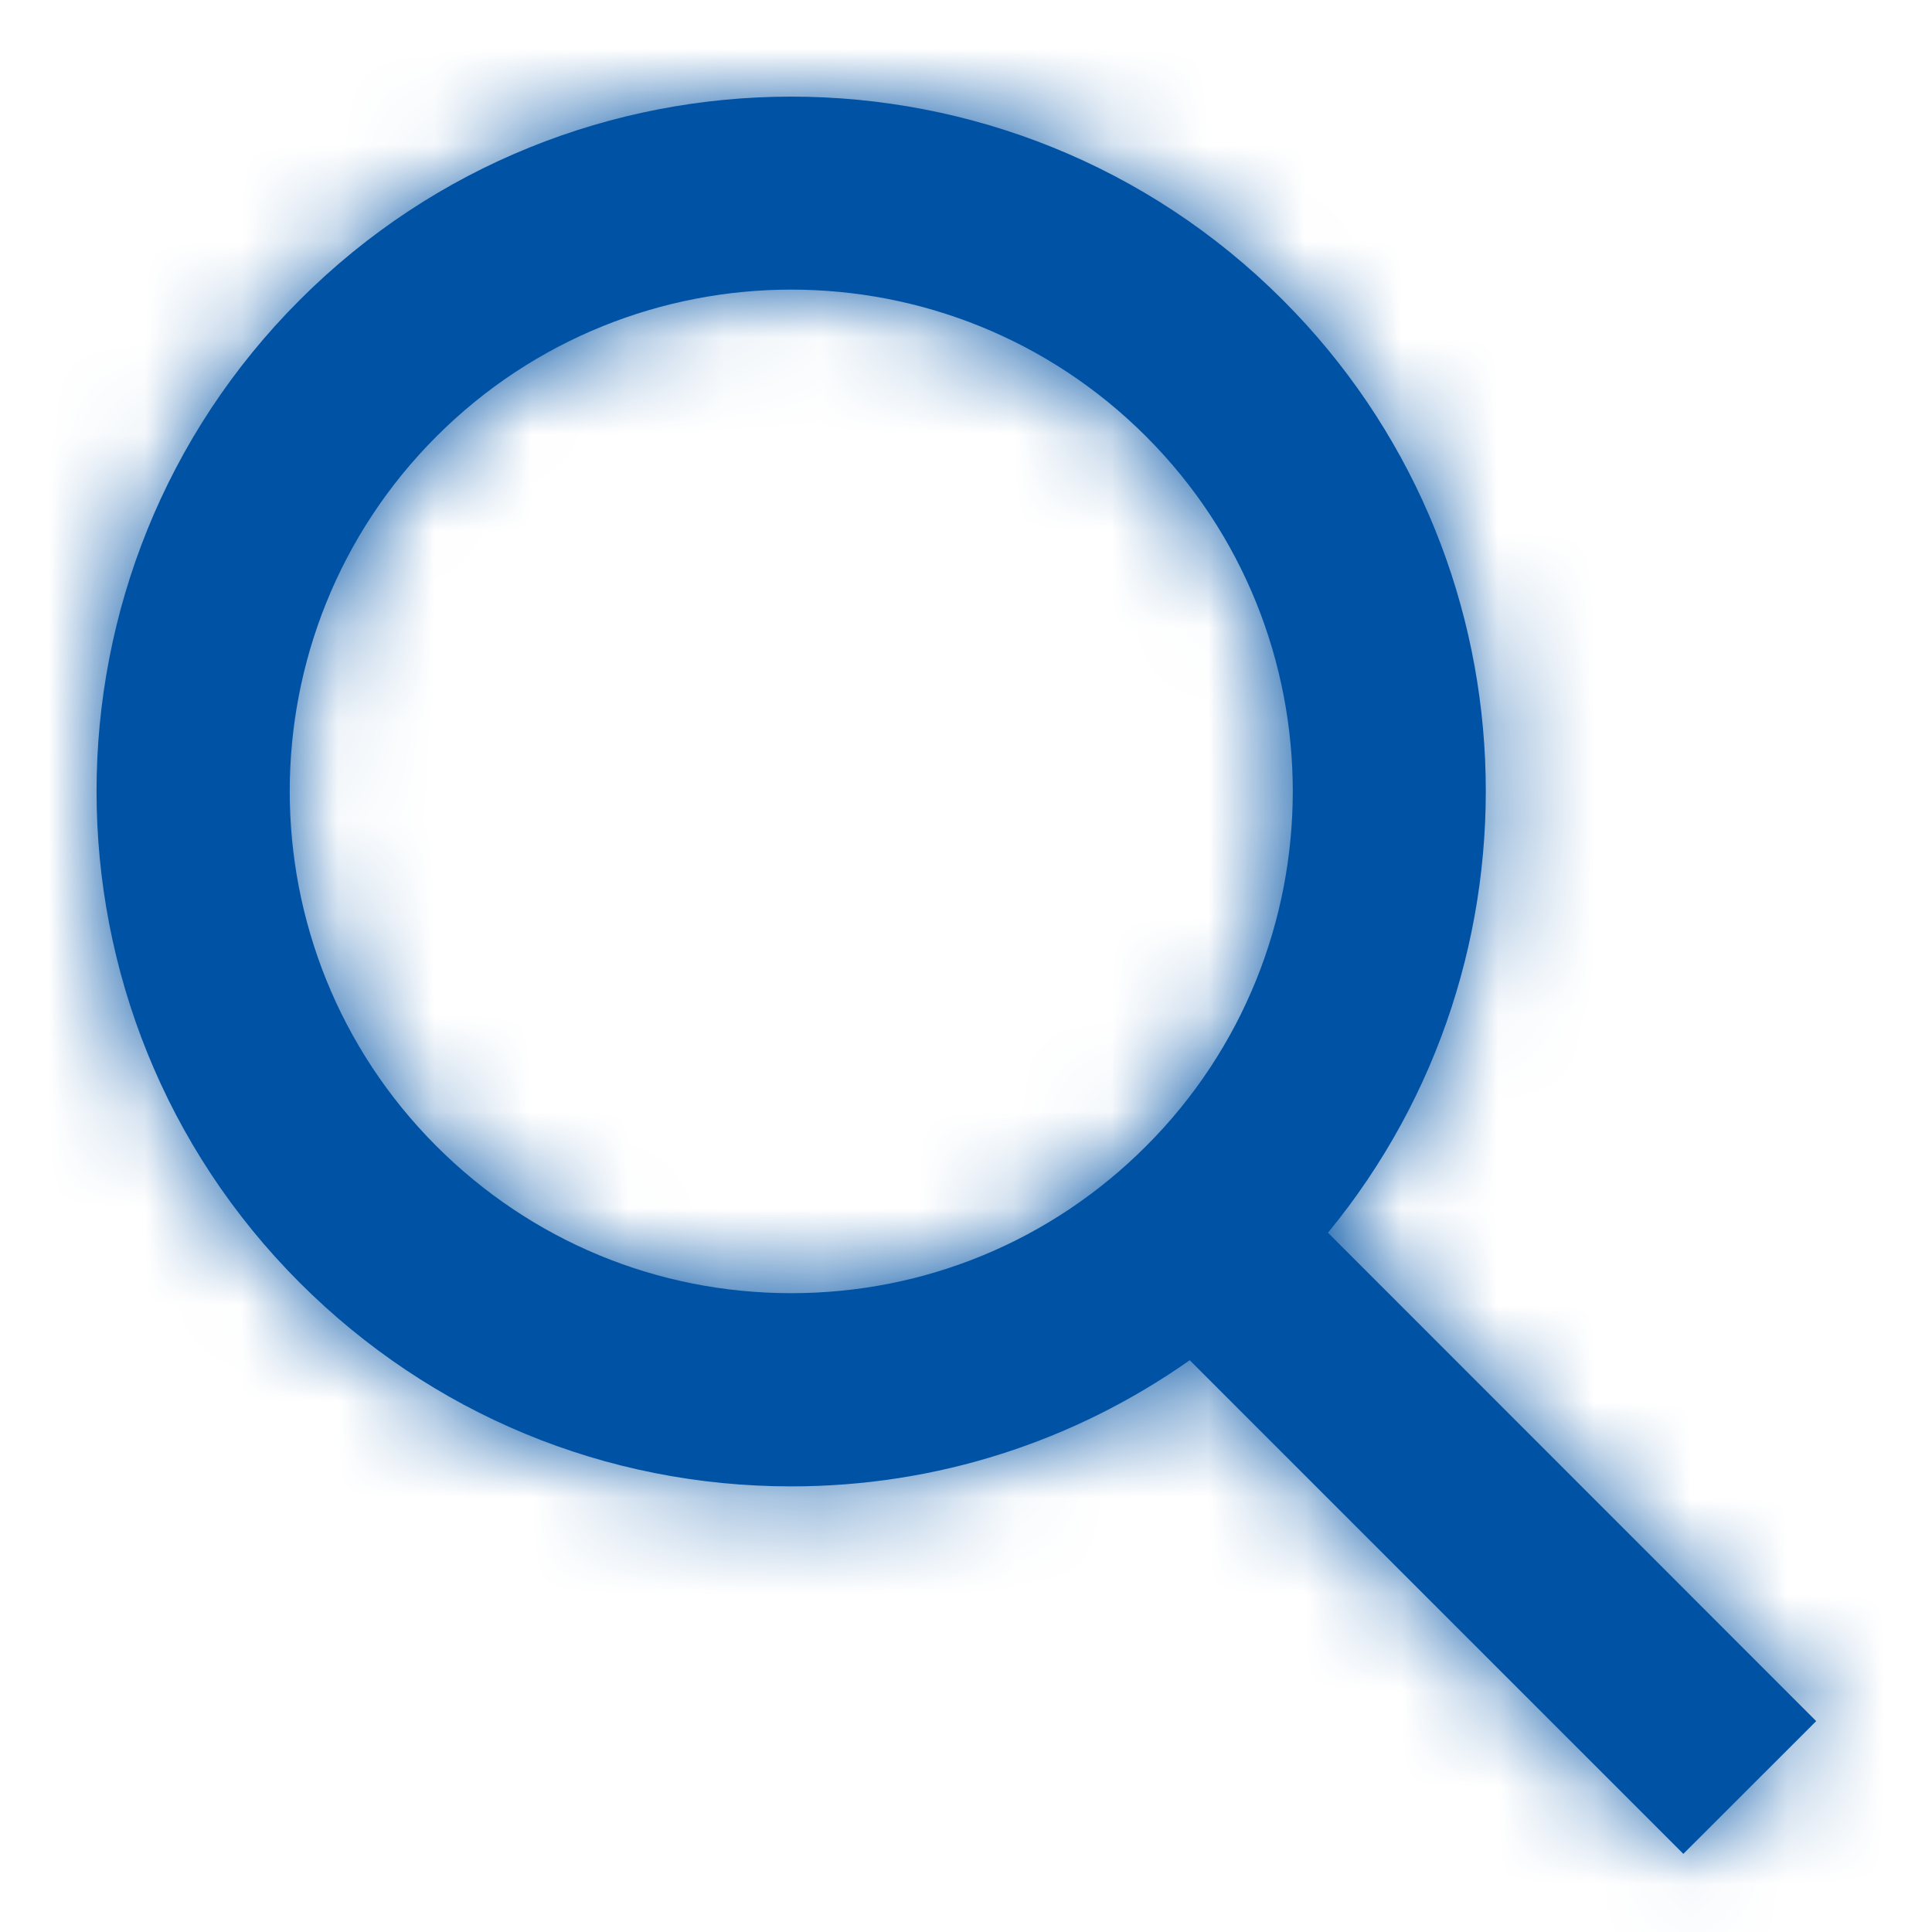 <svg xmlns="http://www.w3.org/2000/svg" xmlns:xlink="http://www.w3.org/1999/xlink" width="20" height="20" viewBox="0 0 20 20">
    <defs>
        <path id="prefix__a" d="M7.191 12.387c-1.387 0-2.692-.541-3.673-1.522-2.025-2.026-2.025-5.321 0-7.347 1.013-1.013 2.343-1.52 3.673-1.52s2.66.507 3.673 1.52c2.025 2.025 2.025 5.322 0 7.347-.98.98-2.286 1.522-3.673 1.522zm10.61 4.43l-5.054-5.056c2.324-2.824 2.17-7.02-.469-9.657-2.805-2.805-7.369-2.805-10.174 0-2.806 2.805-2.806 7.37 0 10.176 1.36 1.358 3.165 2.107 5.087 2.107 1.5 0 2.924-.461 4.125-1.306l5.11 5.11 1.375-1.374z"/>
    </defs>
    <g fill="none" fill-rule="evenodd">
        <path d="M0 0H20V20H0z"/>
        <g transform="translate(1 1)">
            <mask id="prefix__b" fill="#fff">
                <use xlink:href="#prefix__a"/>
            </mask>
            <use fill="#0052A5" xlink:href="#prefix__a"/>
            <g fill="#0052A5" stroke="#979797" mask="url(#prefix__b)">
                <path d="M0.5 0.5H38.5V38.5H0.5z" transform="translate(-10 -11)"/>
            </g>
        </g>
    </g>
</svg>

